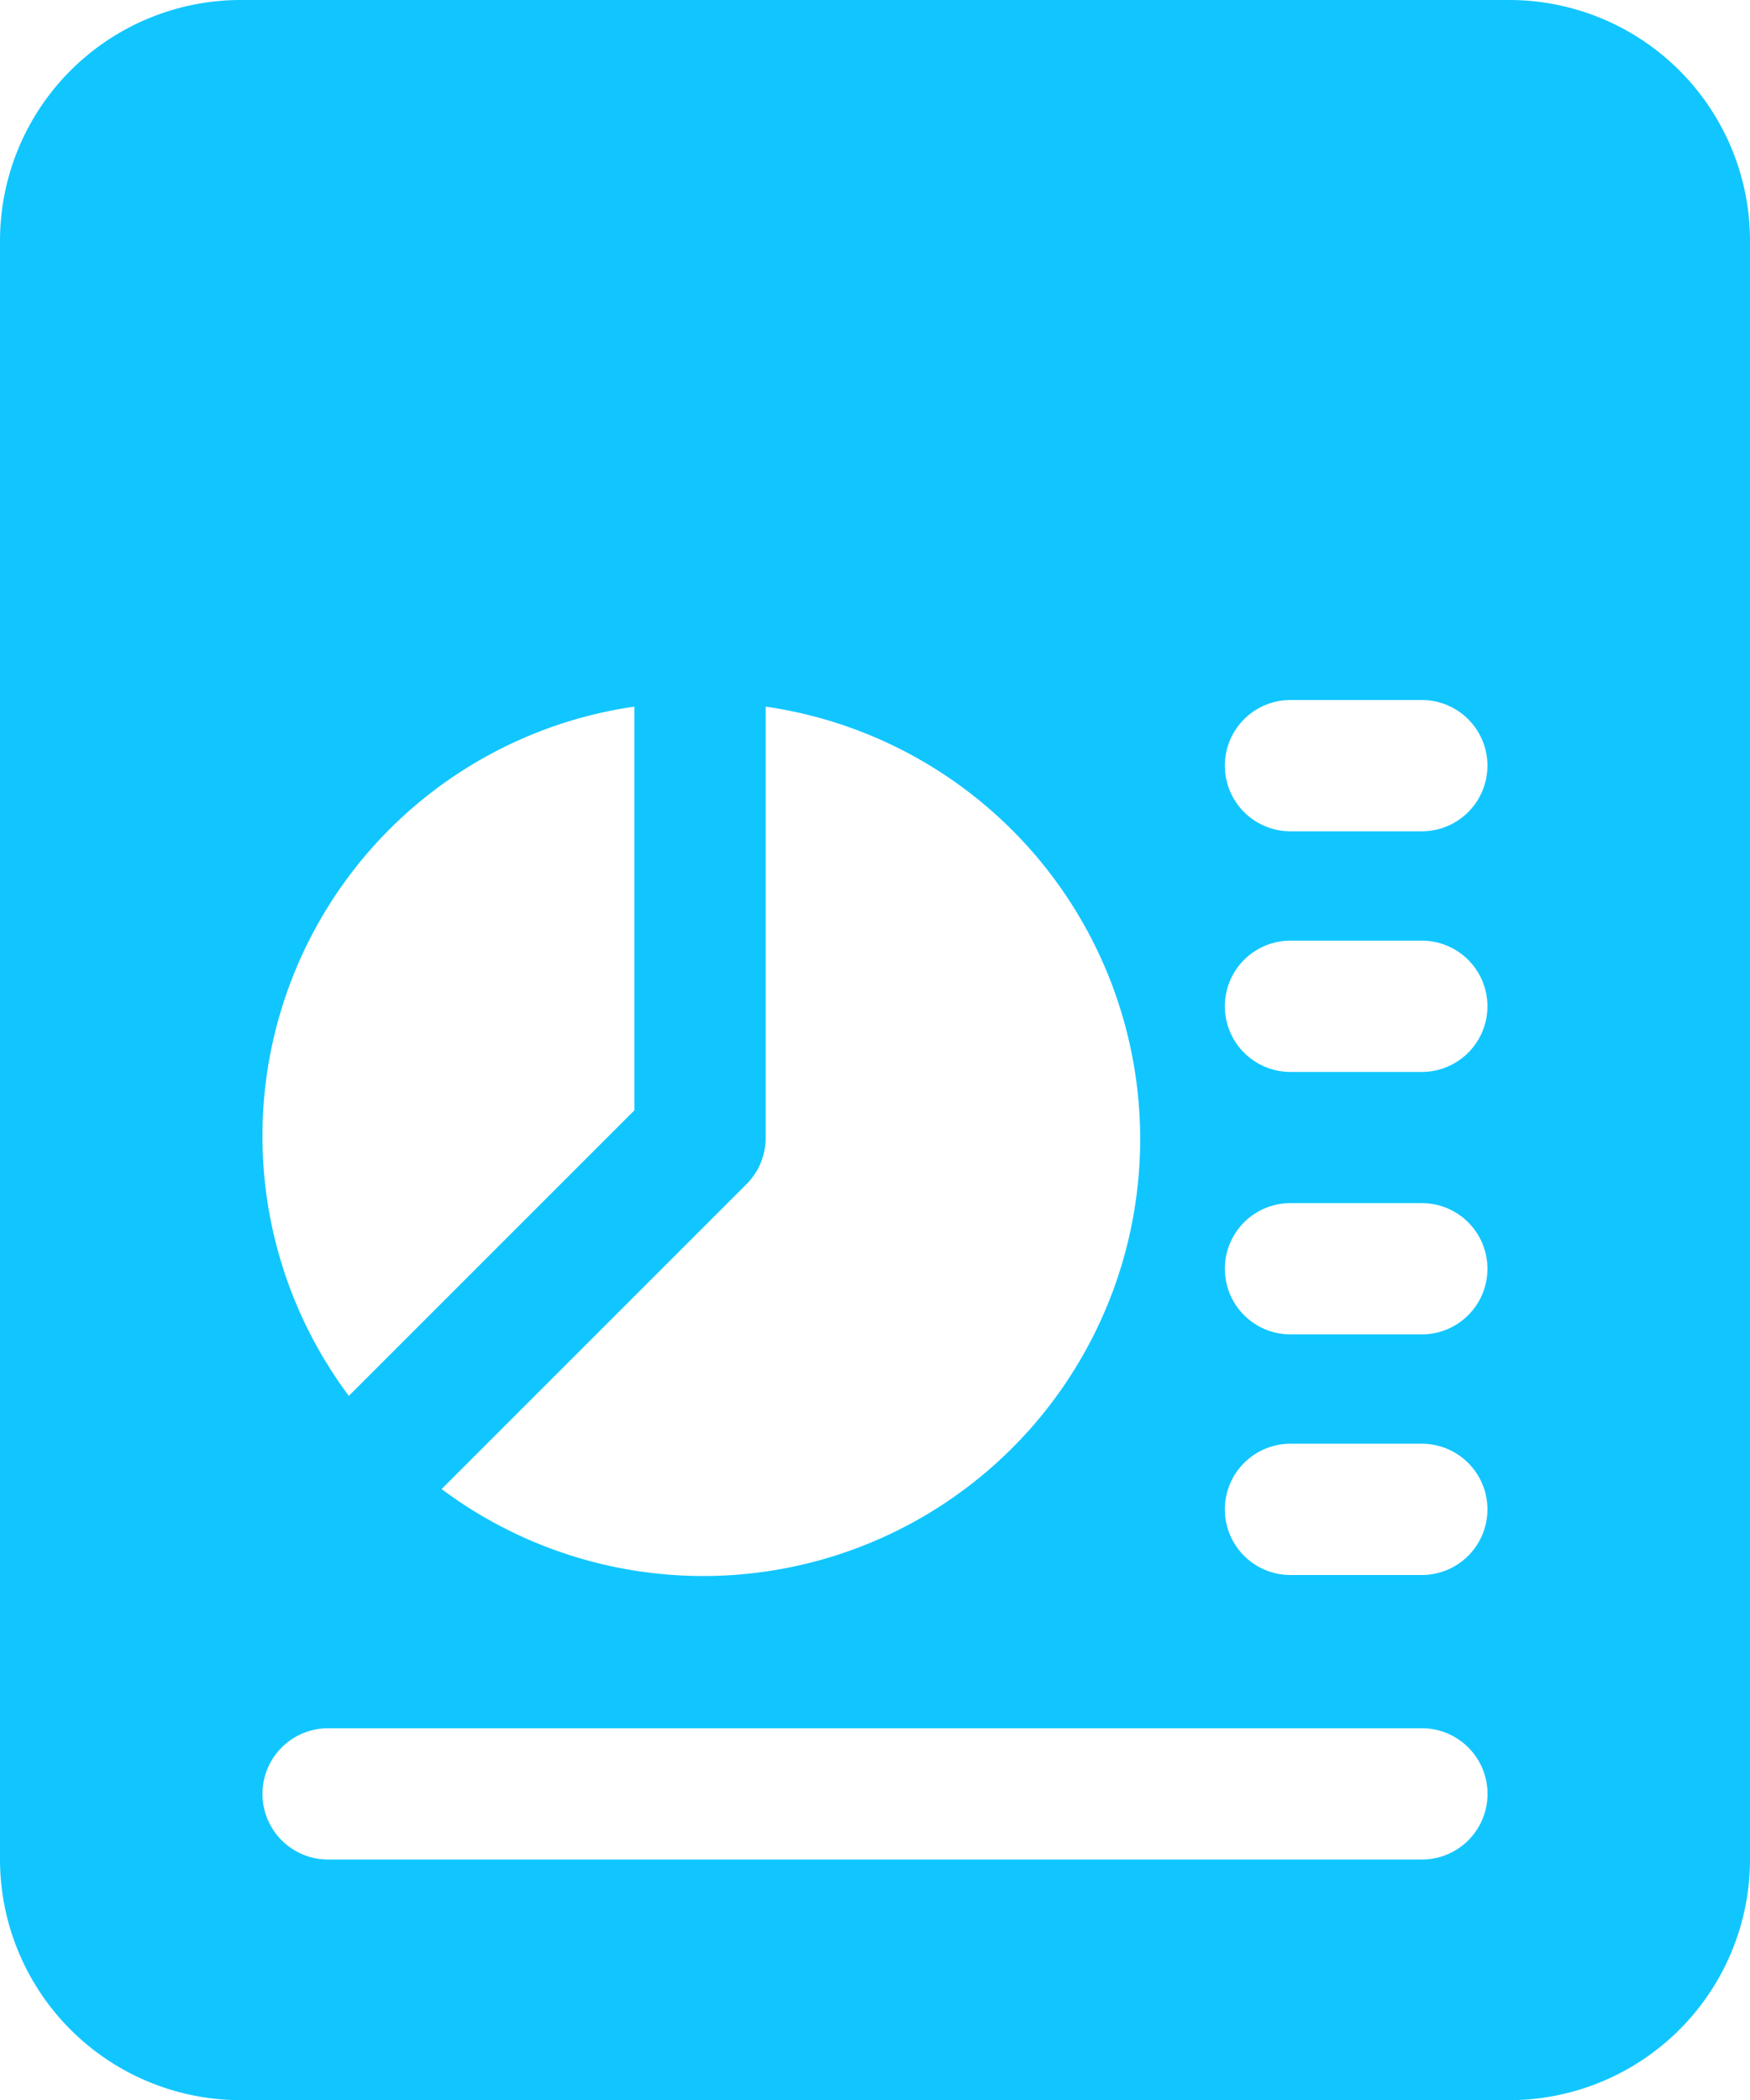 <svg xmlns="http://www.w3.org/2000/svg" width="17.222" height="20.667" viewBox="0 0 17.222 20.667">
  <path id="Reports_blue" d="M16.854,0H4.368A2.37,2.37,0,0,0,2,2.368V18.3a2.37,2.37,0,0,0,2.368,2.368H16.854A2.37,2.37,0,0,0,19.222,18.3V2.368A2.37,2.37,0,0,0,16.854,0ZM9.535,11.194V6.954a4.3,4.3,0,1,1-3.189,7.7l3-3A.643.643,0,0,0,9.535,11.194ZM8.243,6.954v3.973l-2.81,2.81a4.27,4.27,0,0,1,2.81-6.783ZM15.993,18.3H5.229a.646.646,0,0,1,0-1.292H15.993a.646.646,0,1,1,0,1.292Zm0-2.8H14.7a.646.646,0,1,1,0-1.292h1.292a.646.646,0,1,1,0,1.292Zm0-2.368H14.7a.646.646,0,1,1,0-1.292h1.292a.646.646,0,1,1,0,1.292Zm0-2.583H14.7a.646.646,0,1,1,0-1.292h1.292a.646.646,0,1,1,0,1.292Zm0-2.368H14.7a.646.646,0,1,1,0-1.292h1.292a.646.646,0,0,1,0,1.292Z" transform="translate(-2)" fill="#11c6ff"/>
</svg>
